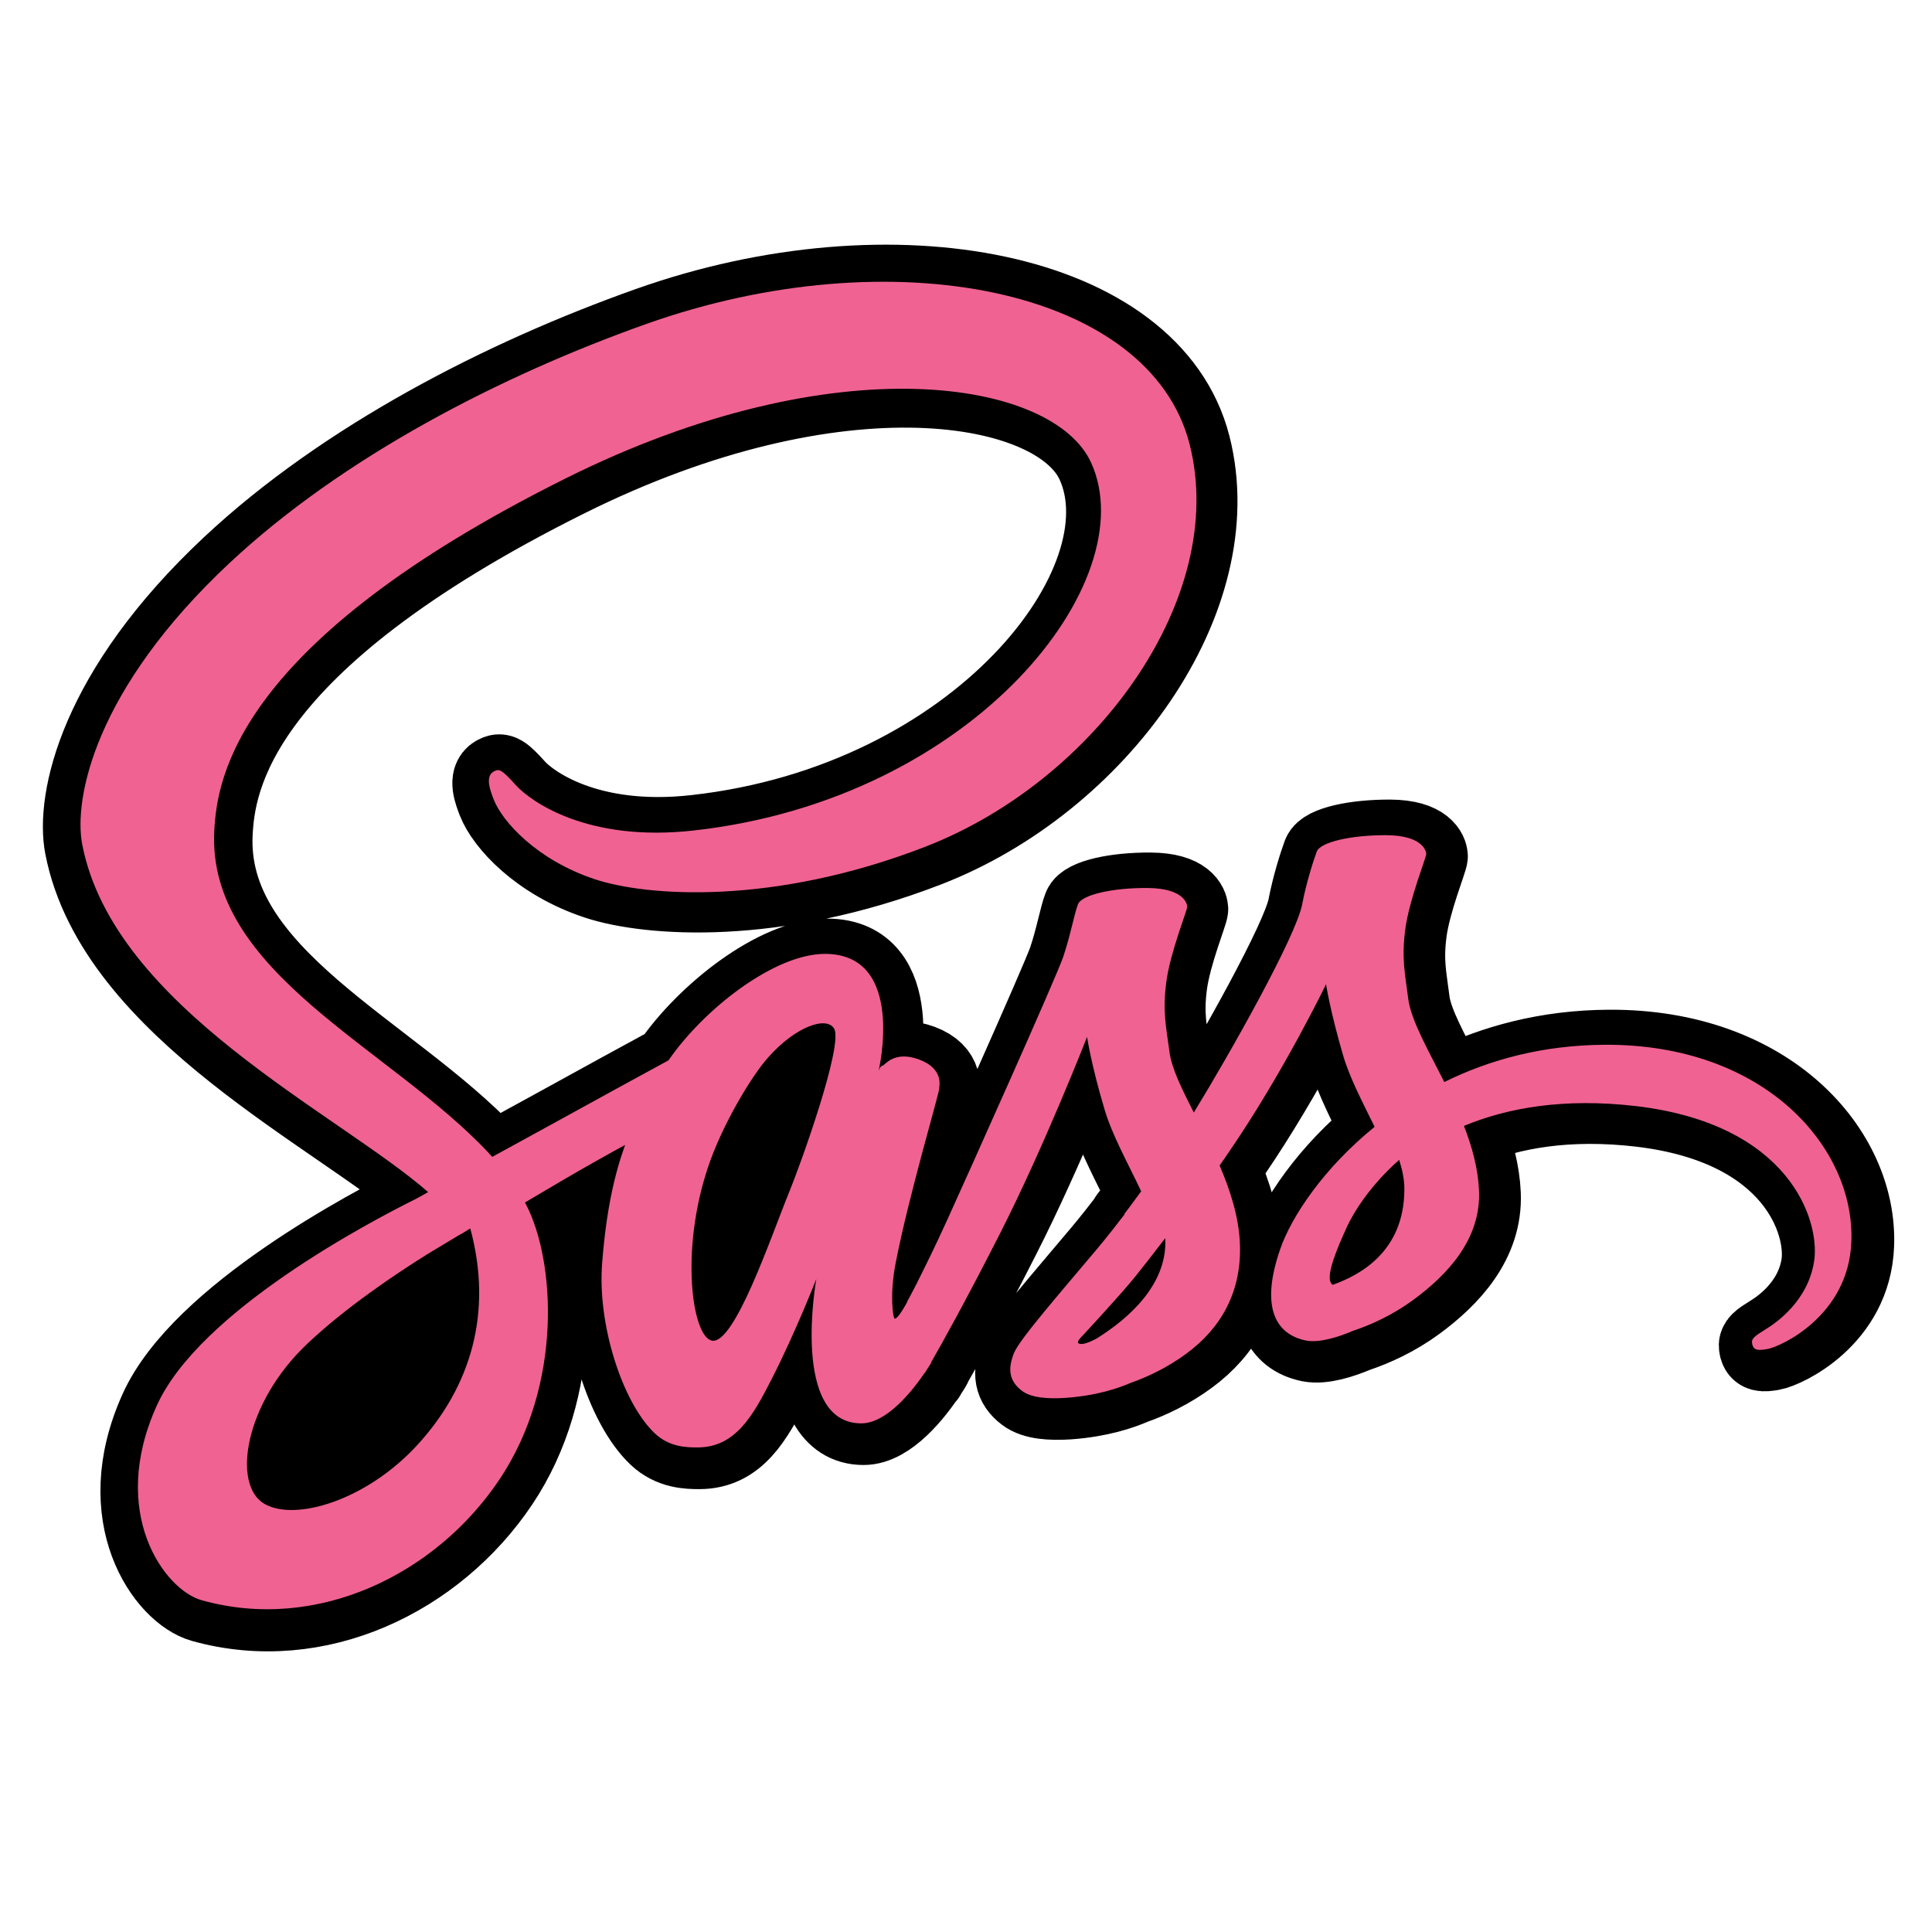 <?xml version="1.0" encoding="UTF-8"?>
<svg xmlns="http://www.w3.org/2000/svg" xmlns:xlink="http://www.w3.org/1999/xlink" viewBox="0 0 48 48" width="48px" height="48px">
<g id="surface112903858">
<path style="fill-rule:nonzero;fill:rgb(0%,0%,0%);fill-opacity:1;stroke-width:10;stroke-linecap:butt;stroke-linejoin:round;stroke:rgb(0%,0%,0%);stroke-opacity:1;stroke-miterlimit:10;" d="M 245.312 164.562 C 244.938 174.396 235.896 178.458 234.208 178.75 C 233 178.958 232.333 178.979 232.167 178.021 C 232.042 177.375 232.479 177.062 233.917 176.167 C 235.354 175.292 239.625 172.354 240.396 167.021 C 241.146 161.688 237.146 148.958 216.75 146.562 C 207.229 145.458 199.75 146.792 193.979 149.188 C 195.062 151.958 195.854 154.854 195.979 157.771 C 196.25 164.167 191.833 168.896 187.229 172.271 C 184.562 174.229 181.688 175.542 179.312 176.333 C 177.396 177.146 174.833 177.979 173.042 177.625 C 169.062 176.812 166.938 173.271 169.646 165.479 C 171.125 161.271 175.333 154.833 182.146 149.312 C 180.583 146.125 178.854 142.854 177.979 139.875 C 176.25 133.979 175.708 130.417 175.708 130.417 C 175.708 130.417 170.104 142.042 162.854 152.625 C 162.438 153.229 162.021 153.854 161.604 154.438 C 163.021 157.729 164.146 161.229 164.292 164.75 C 164.562 171.167 161.792 175.979 157.208 179.354 C 154.729 181.188 152.062 182.458 149.792 183.25 C 148.333 183.896 145.375 184.938 141.167 185.229 C 138.854 185.375 136.646 185.229 135.417 184.292 C 133.708 183 133.5 181.417 134.375 179.25 C 135.125 177.417 140.708 171.042 145.375 165.479 C 146.667 163.938 147.896 162.375 149 160.917 C 148.979 160.875 148.979 160.854 148.979 160.854 C 148.979 160.854 149.833 159.75 151.208 157.854 C 149.479 154.167 147.312 150.333 146.312 146.854 C 144.562 140.958 144.042 137.396 144.042 137.396 C 144.042 137.396 138.354 151.979 132.417 163.625 C 127.833 172.625 124.771 178.083 123.396 180.479 C 123.396 180.542 123.375 180.583 123.375 180.583 C 123.375 180.583 123.188 180.938 122.812 181.479 C 122.646 181.771 122.562 181.917 122.562 181.917 C 122.562 181.917 122.562 181.917 122.542 181.875 C 121 184.146 117.562 188.604 114.125 188.604 C 104.708 188.604 108.167 169.479 108.167 169.479 C 108.167 169.479 105.396 176.562 102.292 182.646 C 99.771 187.604 97.458 191.792 92.417 191.792 C 90.979 191.792 88.688 191.75 86.771 189.938 C 82.438 185.833 79.125 175.396 79.792 167.312 C 80.333 160.458 81.396 155.688 82.833 151.708 C 80.25 153.125 77.271 154.792 74.229 156.583 C 72.667 157.5 71.104 158.417 69.562 159.333 C 69.604 159.438 69.667 159.521 69.708 159.604 C 73.583 167.083 74.604 183.479 66.167 196.062 C 57.729 208.646 42.021 216.312 26.729 212.042 C 21.792 210.667 14.333 200.458 20.771 186.25 C 26.438 173.708 49.125 161.833 55.083 158.875 C 55.604 158.604 56.146 158.292 56.729 157.958 C 44.812 147.542 15.062 133.5 10.896 111.896 C 9.729 105.833 12.562 91.292 30.438 74.583 C 45.458 60.542 66.354 49.771 85.667 42.917 C 118.104 31.396 152.354 38.188 157.625 58.854 C 162.812 79.167 145.167 103.479 122.583 112.208 C 102.417 120.021 85.729 118.771 78.875 116.521 C 71.104 113.958 66.542 108.833 65.417 105.938 C 64.979 104.792 64.229 102.896 65.417 102.229 C 66.146 101.833 66.438 101.917 68.396 104.083 C 70.271 106.125 77.75 111.646 91.938 110.042 C 129.229 105.875 151.688 76.896 144.583 61.312 C 139.625 50.396 110.875 45.479 74.979 63.375 C 31.167 85.208 28.771 103.208 28.396 110.042 C 27.375 128.854 51.625 138.75 64.729 152.75 C 64.896 152.938 65.062 153.104 65.229 153.292 C 67.688 151.938 70.292 150.521 72.833 149.125 C 79.438 145.479 85.667 142.083 88.583 140.5 C 93.188 133.792 102.562 126.396 109.312 126.396 C 120.125 126.396 116.417 141.917 116.417 141.917 C 116.417 141.917 116.625 141.208 116.938 141.208 C 117.229 141.188 118.417 139.167 121.75 140.375 C 125.188 141.646 124.417 144.042 124.438 144.292 C 124.479 144.771 120.375 158.562 118.667 167.417 C 117.854 171.646 118.333 174.729 118.562 174.729 C 118.917 174.729 119.583 173.646 120.229 172.5 C 120.208 172.479 120.208 172.458 120.208 172.458 C 120.208 172.458 120.688 171.604 121.5 170.021 C 121.583 169.812 121.646 169.688 121.646 169.688 C 121.646 169.688 121.646 169.688 121.646 169.708 C 122.583 167.854 123.917 165.146 125.458 161.771 C 128.458 155.167 139.896 129.646 140.875 126.812 C 141.833 123.979 142.354 121.062 142.833 119.833 C 143.292 118.583 147.354 117.625 152.083 117.667 C 156.812 117.708 157.292 119.708 157.312 120.125 C 157.354 120.562 155.062 126.146 154.542 130.104 C 154.021 134.062 154.521 136.042 154.958 139.354 C 155.229 141.542 156.604 144.292 158.188 147.417 C 163.083 139.417 171.708 124.104 172.542 119.833 C 173.104 116.896 174.021 114.083 174.479 112.833 C 174.958 111.583 179 110.646 183.729 110.667 C 188.479 110.708 188.958 112.729 188.979 113.146 C 189.021 113.562 186.729 119.167 186.208 123.125 C 185.688 127.062 186.188 129.042 186.604 132.375 C 186.979 135.208 189.188 139.042 191.375 143.375 C 197.312 140.438 204.417 138.479 212.625 138.438 C 233.833 138.312 245.812 152.042 245.312 164.562 Z M 245.312 164.562 " transform="matrix(0.188,0,0,0.188,0,0)"/>
<path style=" stroke:none;fill-rule:nonzero;fill:rgb(94.118%,38.431%,57.255%);fill-opacity:1;" d="M 39.867 25.957 C 38.328 25.965 36.996 26.332 35.883 26.883 C 35.473 26.07 35.059 25.352 34.988 24.82 C 34.91 24.195 34.816 23.824 34.914 23.086 C 35.012 22.344 35.441 21.293 35.434 21.215 C 35.43 21.137 35.34 20.758 34.449 20.75 C 33.562 20.746 32.805 20.922 32.715 21.156 C 32.629 21.391 32.457 21.918 32.352 22.469 C 32.195 23.27 30.578 26.141 29.66 27.641 C 29.363 27.055 29.105 26.539 29.055 26.129 C 28.973 25.508 28.879 25.137 28.977 24.395 C 29.074 23.652 29.504 22.605 29.496 22.523 C 29.492 22.445 29.402 22.07 28.516 22.062 C 27.629 22.055 26.867 22.234 26.781 22.469 C 26.691 22.699 26.594 23.246 26.414 23.777 C 26.23 24.309 24.086 29.094 23.523 30.332 C 23.234 30.965 22.984 31.473 22.809 31.82 C 22.809 31.816 22.809 31.816 22.809 31.816 C 22.809 31.816 22.797 31.84 22.781 31.879 C 22.629 32.176 22.539 32.336 22.539 32.336 C 22.539 32.336 22.539 32.34 22.543 32.344 C 22.422 32.559 22.297 32.762 22.23 32.762 C 22.188 32.762 22.098 32.184 22.25 31.391 C 22.57 29.73 23.34 27.145 23.332 27.055 C 23.328 27.008 23.473 26.559 22.828 26.32 C 22.203 26.094 21.98 26.473 21.926 26.477 C 21.867 26.477 21.828 26.609 21.828 26.609 C 21.828 26.609 22.523 23.699 20.496 23.699 C 19.23 23.699 17.473 25.086 16.609 26.344 C 16.062 26.641 14.895 27.277 13.656 27.961 C 13.18 28.223 12.691 28.488 12.23 28.742 C 12.199 28.707 12.168 28.676 12.137 28.641 C 9.68 26.016 5.133 24.16 5.324 20.633 C 5.395 19.352 5.844 15.977 14.059 11.883 C 20.789 8.527 26.18 9.449 27.109 11.496 C 28.441 14.418 24.23 19.852 17.238 20.633 C 14.578 20.934 13.176 19.898 12.824 19.516 C 12.457 19.109 12.402 19.094 12.266 19.168 C 12.043 19.293 12.184 19.648 12.266 19.863 C 12.477 20.406 13.332 21.367 14.789 21.848 C 16.074 22.27 19.203 22.504 22.984 21.039 C 27.219 19.402 30.527 14.844 29.555 11.035 C 28.566 7.16 22.145 5.887 16.062 8.047 C 12.441 9.332 8.523 11.352 5.707 13.984 C 2.355 17.117 1.824 19.844 2.043 20.98 C 2.824 25.031 8.402 27.664 10.637 29.617 C 10.527 29.68 10.426 29.738 10.328 29.789 C 9.211 30.344 4.957 32.57 3.895 34.922 C 2.688 37.586 4.086 39.5 5.012 39.758 C 7.879 40.559 10.824 39.121 12.406 36.762 C 13.988 34.402 13.797 31.328 13.07 29.926 C 13.062 29.91 13.051 29.895 13.043 29.875 C 13.332 29.703 13.625 29.531 13.918 29.359 C 14.488 29.023 15.047 28.711 15.531 28.445 C 15.262 29.191 15.062 30.082 14.961 31.371 C 14.836 32.887 15.457 34.844 16.27 35.613 C 16.629 35.953 17.059 35.961 17.328 35.961 C 18.273 35.961 18.707 35.176 19.18 34.246 C 19.762 33.105 20.281 31.777 20.281 31.777 C 20.281 31.777 19.633 35.363 21.398 35.363 C 22.043 35.363 22.688 34.527 22.977 34.102 C 22.98 34.109 22.98 34.109 22.98 34.109 C 22.98 34.109 22.996 34.082 23.027 34.027 C 23.098 33.926 23.133 33.859 23.133 33.859 C 23.133 33.859 23.137 33.852 23.137 33.84 C 23.395 33.391 23.969 32.367 24.828 30.68 C 25.941 28.496 27.008 25.762 27.008 25.762 C 27.008 25.762 27.105 26.43 27.434 27.535 C 27.621 28.188 28.027 28.906 28.352 29.598 C 28.094 29.953 27.934 30.16 27.934 30.16 C 27.934 30.16 27.934 30.164 27.938 30.172 C 27.73 30.445 27.5 30.738 27.258 31.027 C 26.383 32.07 25.336 33.266 25.195 33.609 C 25.031 34.016 25.07 34.312 25.391 34.555 C 25.621 34.73 26.035 34.758 26.469 34.73 C 27.258 34.676 27.812 34.48 28.086 34.359 C 28.512 34.211 29.012 33.973 29.477 33.629 C 30.336 32.996 30.855 32.094 30.805 30.891 C 30.777 30.23 30.566 29.574 30.301 28.957 C 30.379 28.848 30.457 28.73 30.535 28.617 C 31.895 26.633 32.945 24.453 32.945 24.453 C 32.945 24.453 33.047 25.121 33.371 26.227 C 33.535 26.785 33.859 27.398 34.152 27.996 C 32.875 29.031 32.082 30.238 31.809 31.027 C 31.301 32.488 31.699 33.152 32.445 33.305 C 32.781 33.371 33.262 33.215 33.621 33.062 C 34.066 32.914 34.605 32.668 35.105 32.301 C 35.969 31.668 36.797 30.781 36.746 29.582 C 36.723 29.035 36.574 28.492 36.371 27.973 C 37.453 27.523 38.855 27.273 40.641 27.48 C 44.465 27.93 45.215 30.316 45.074 31.316 C 44.93 32.316 44.129 32.867 43.859 33.031 C 43.59 33.199 43.508 33.258 43.531 33.379 C 43.562 33.559 43.688 33.555 43.914 33.516 C 44.23 33.461 45.926 32.699 45.996 30.855 C 46.09 28.508 43.844 25.934 39.867 25.957 Z M 10.371 35.898 C 9.102 37.281 7.332 37.805 6.57 37.363 C 5.754 36.891 6.078 34.855 7.633 33.387 C 8.578 32.492 9.805 31.668 10.617 31.16 C 10.801 31.051 11.07 30.887 11.402 30.688 C 11.457 30.656 11.488 30.641 11.488 30.641 C 11.551 30.602 11.617 30.562 11.684 30.52 C 12.25 32.609 11.699 34.449 10.371 35.898 Z M 19.605 29.621 C 19.164 30.699 18.238 33.453 17.676 33.305 C 17.195 33.18 16.898 31.086 17.582 29.023 C 17.922 27.988 18.656 26.75 19.086 26.27 C 19.777 25.492 20.539 25.242 20.723 25.555 C 20.961 25.953 19.883 28.949 19.605 29.621 Z M 27.234 33.262 C 27.047 33.359 26.875 33.422 26.797 33.375 C 26.738 33.34 26.871 33.211 26.871 33.211 C 26.871 33.211 27.828 32.184 28.203 31.719 C 28.422 31.445 28.676 31.121 28.949 30.762 C 28.953 30.797 28.953 30.832 28.953 30.867 C 28.953 32.098 27.766 32.93 27.234 33.262 Z M 33.109 31.922 C 32.973 31.824 32.996 31.504 33.453 30.504 C 33.633 30.109 34.047 29.449 34.762 28.816 C 34.844 29.074 34.895 29.324 34.891 29.559 C 34.883 31.105 33.777 31.684 33.109 31.922 Z M 33.109 31.922 "/>
</g>
</svg>
